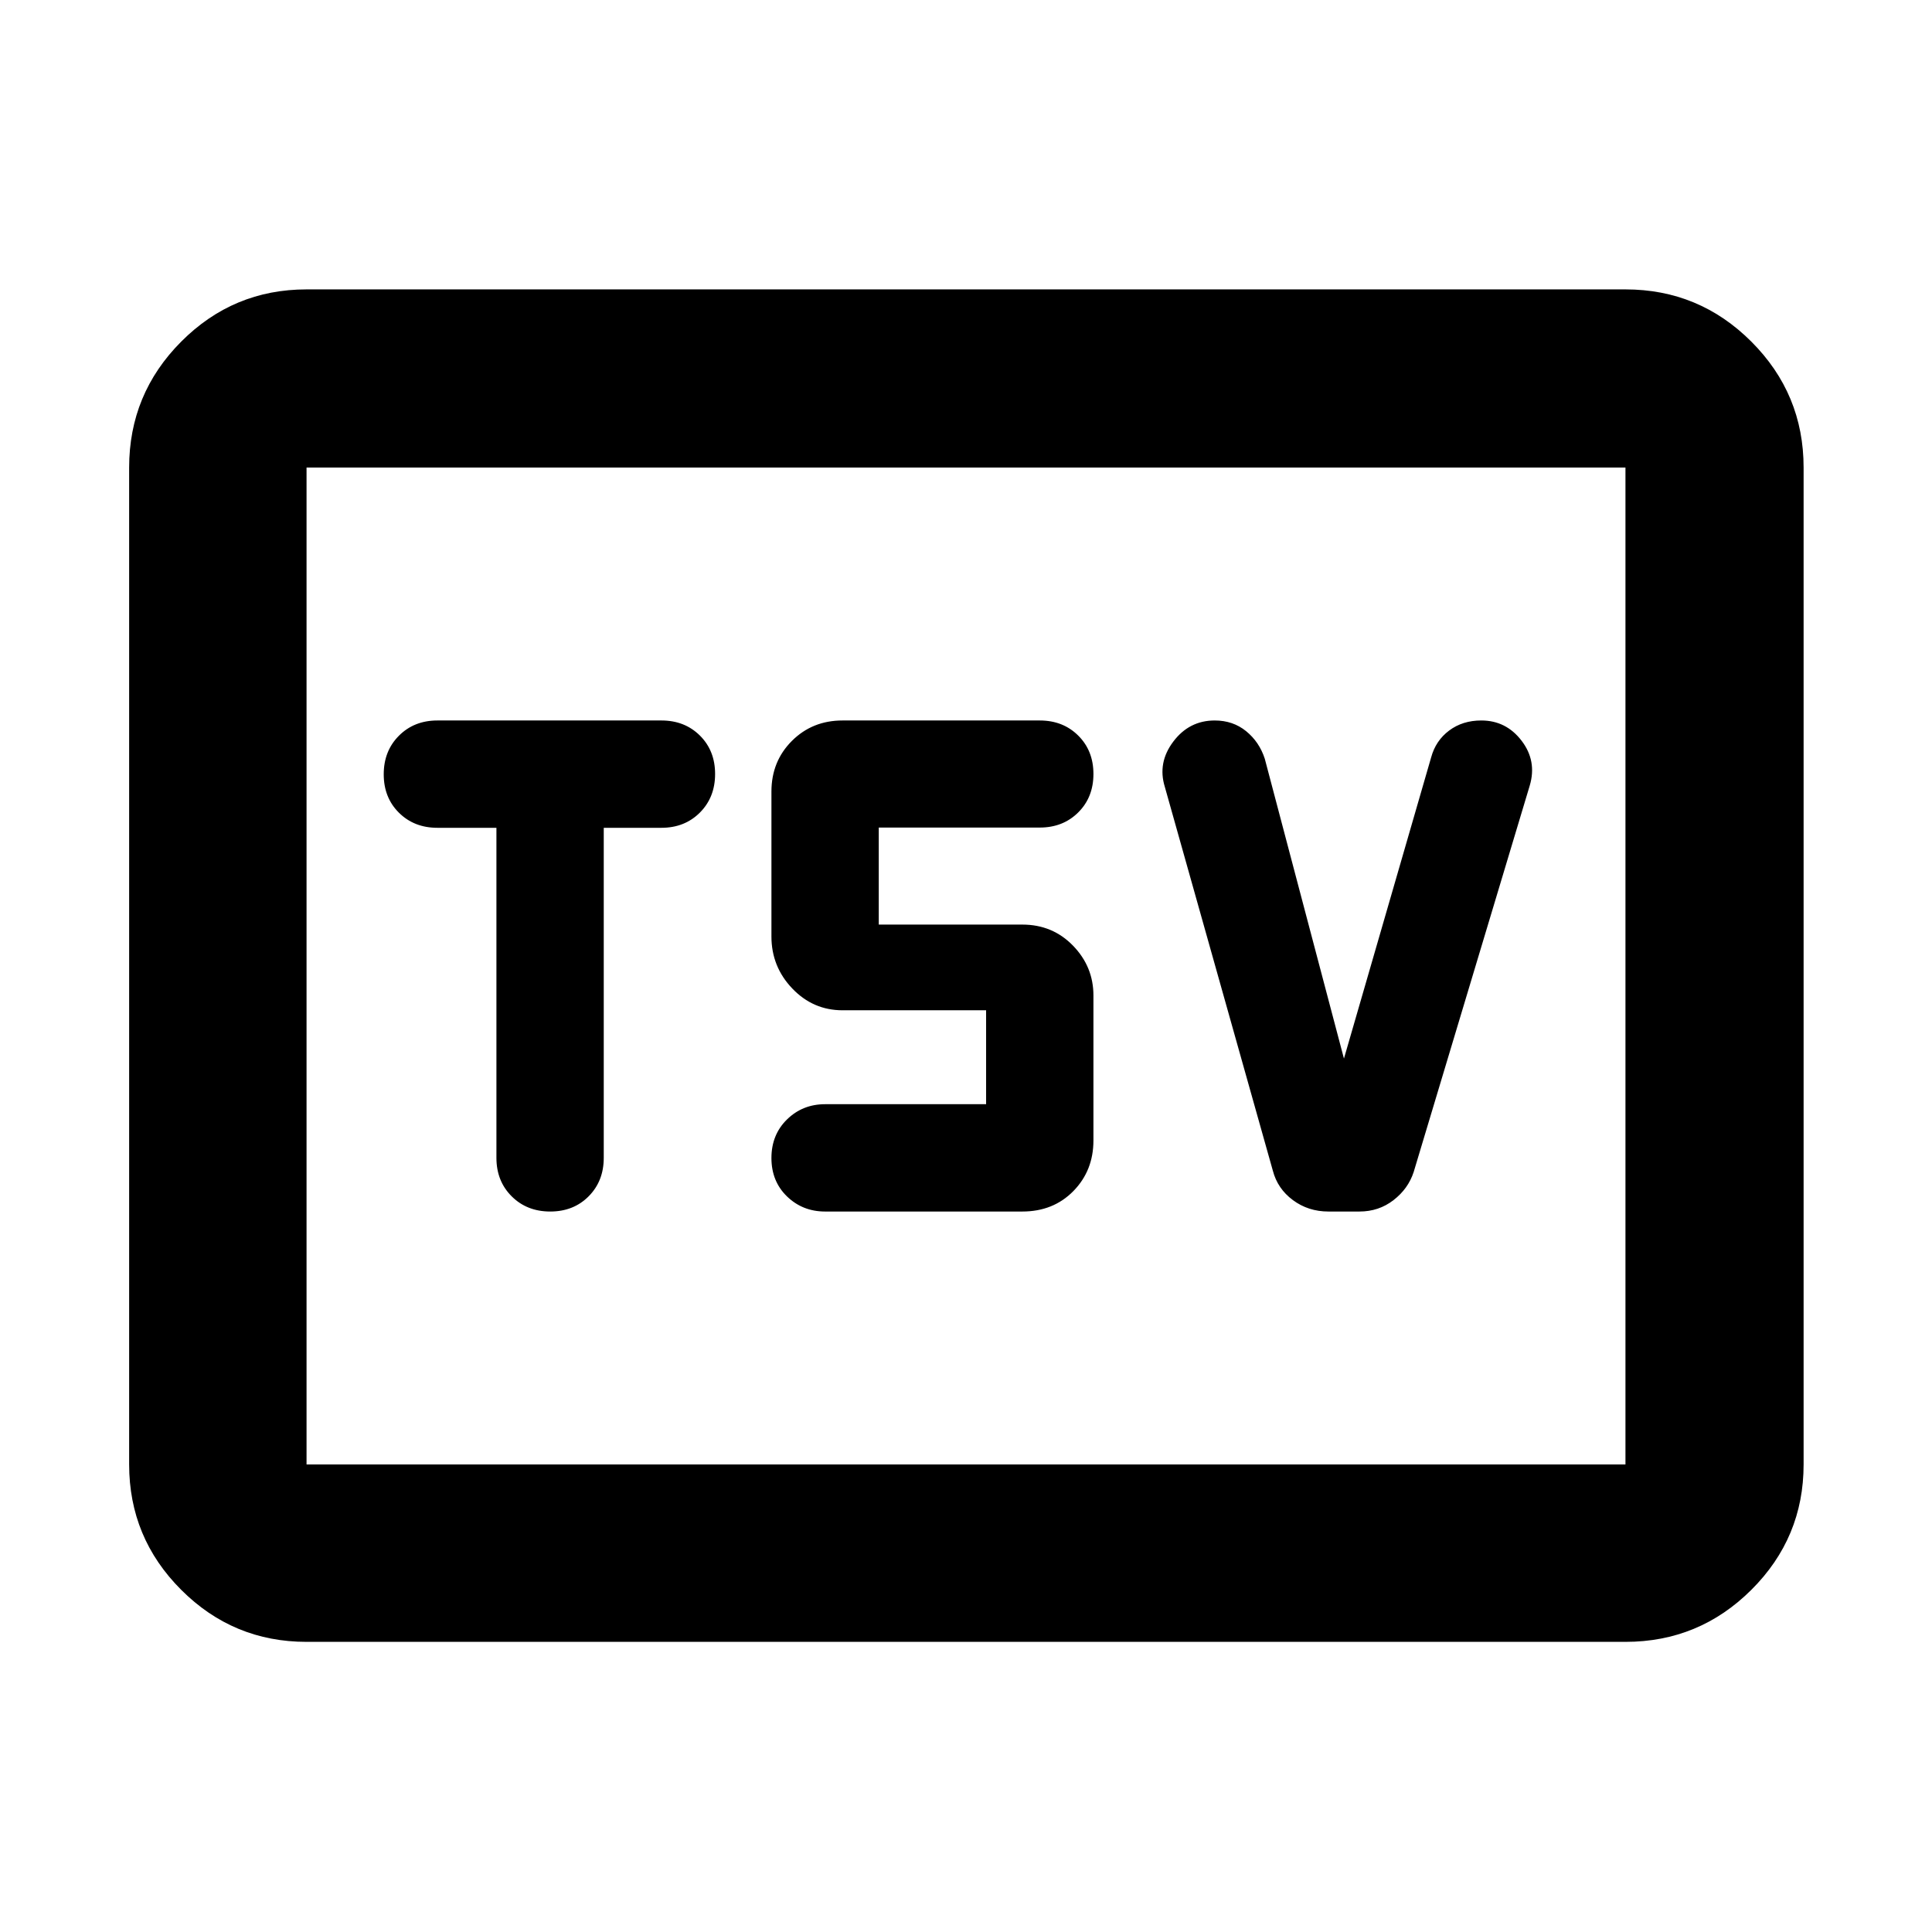 <svg xmlns="http://www.w3.org/2000/svg" height="40" viewBox="0 -960 960 960" width="40"><path d="M273.41-358q11.59 0 19.09-7.56 7.5-7.55 7.5-19.11v-164h28.67q11.55 0 19.11-7.57 7.55-7.58 7.55-19.17 0-11.59-7.55-19.09-7.56-7.5-19.11-7.5H217.33q-11.55 0-19.11 7.58-7.55 7.57-7.55 19.16t7.55 19.09q7.56 7.5 19.11 7.5h29.34v164q0 11.56 7.57 19.11 7.58 7.56 19.17 7.56Zm234.58 0q15.39 0 25.36-10.16 9.97-10.16 9.97-25.17v-72q0-14.34-10.16-24.79-10.16-10.46-25.17-10.46h-71.34v-48.21h80q11.56 0 19.11-7.52 7.56-7.51 7.56-19.1 0-11.59-7.56-19.09-7.55-7.5-19.11-7.5h-98q-15.01 0-25.17 10.16-10.16 10.16-10.16 25.17v72q0 15 10.35 25.84Q404.01-458 418.65-458h71.34v46.67h-80q-11.18 0-18.93 7.57-7.74 7.58-7.74 19.17 0 11.59 7.74 19.09 7.75 7.5 18.93 7.5h98Zm159.81-76-39.34-149q-2.71-8.33-9.25-13.67-6.54-5.33-15.61-5.33-12.69 0-20.6 10.5-7.91 10.5-4.2 22.5l53.66 190.67q2.34 9 9.98 14.66 7.65 5.67 17.65 5.67h15.41q9.63 0 16.94-5.67 7.31-5.66 10.02-14l57.67-192q3.62-12.23-4.07-22.28T736.05-602q-9.3 0-15.97 5-6.68 5-8.95 13.33L667.8-434ZM152.32-144.17q-36.44 0-62.29-25.86-25.86-25.85-25.86-62.29v-495.36q0-36.6 25.86-62.56 25.85-25.96 62.29-25.96h655.36q36.6 0 62.56 25.96t25.96 62.56v495.36q0 36.44-25.96 62.29-25.96 25.86-62.56 25.86H152.32Zm0-88.15h655.36v-495.36H152.32v495.36Zm0 0v-495.36 495.36Z"/></svg>